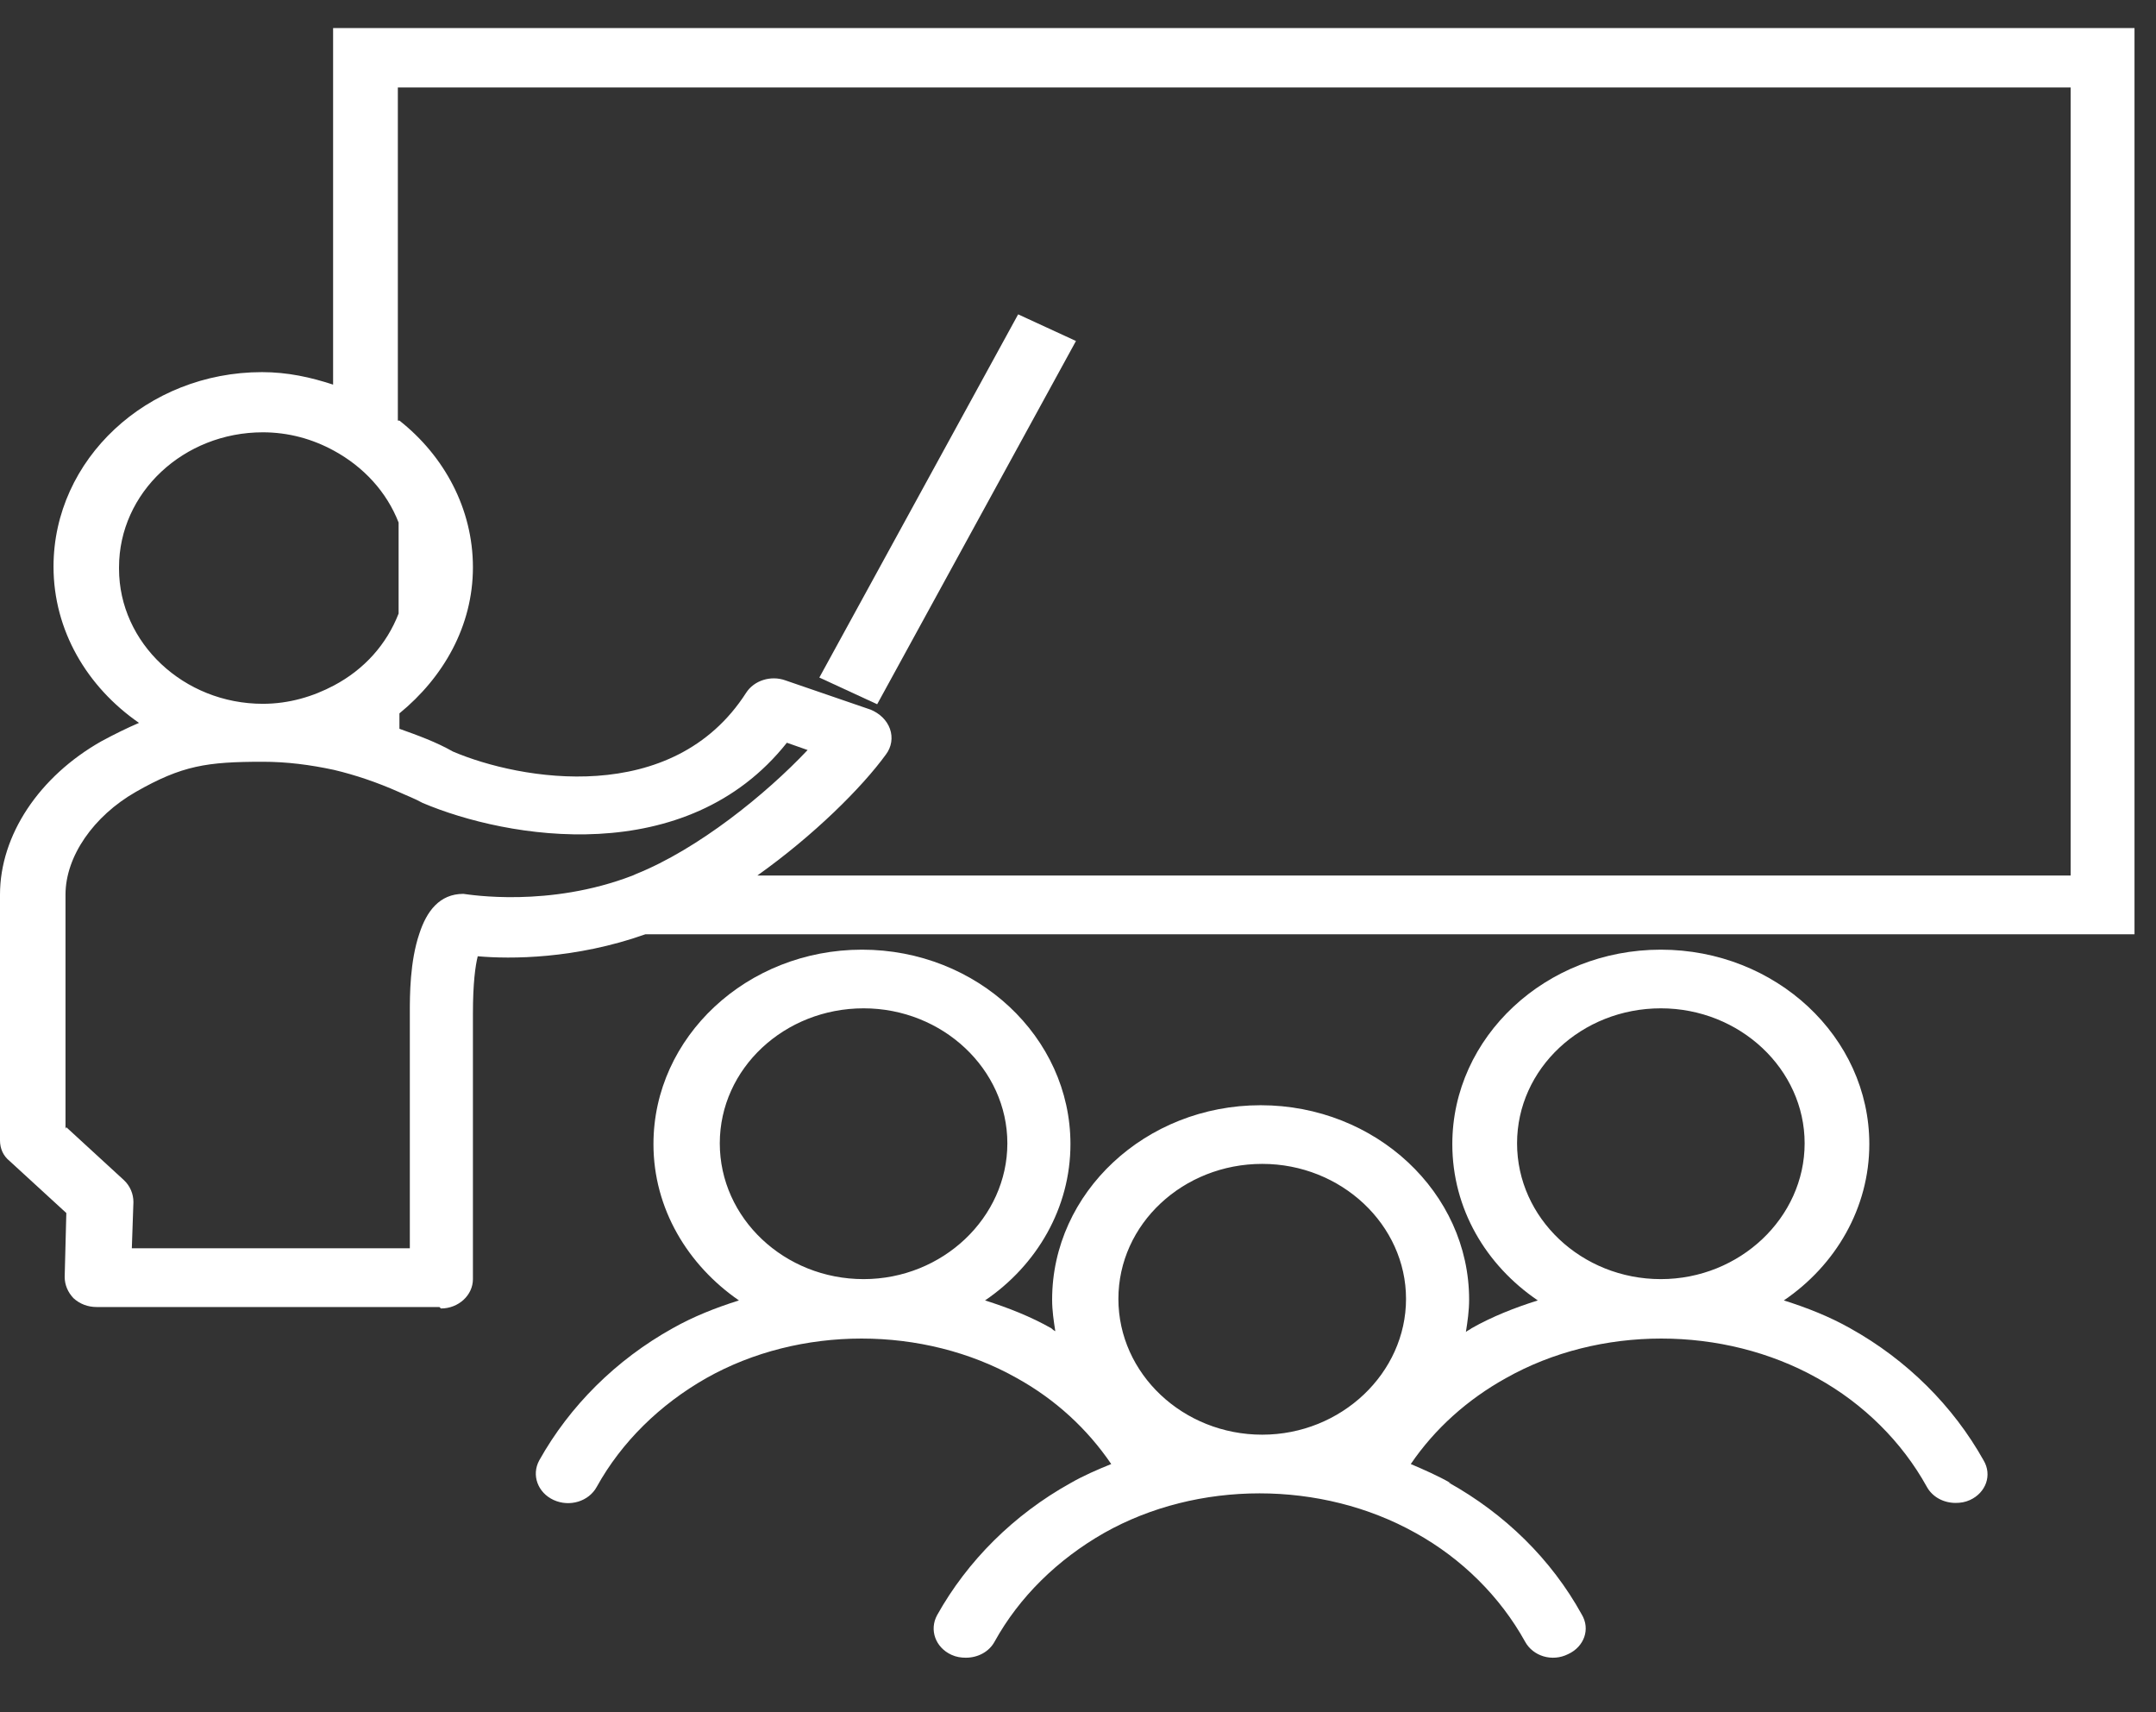 <svg width="34" height="27" viewBox="0 0 34 27" fill="none" xmlns="http://www.w3.org/2000/svg">
<rect x="0" y="0" width="34" height="27" fill="#333333" stroke="none"/>
<path d="M22.878 23.387C22.677 23.271 22.462 23.178 22.248 23.086C22.626 22.53 23.143 22.067 23.747 21.732C25.221 20.899 27.174 20.899 28.66 21.732C29.391 22.137 29.996 22.739 30.386 23.445C30.475 23.607 30.651 23.699 30.84 23.699C30.916 23.699 30.991 23.688 31.067 23.653C31.319 23.537 31.419 23.259 31.281 23.028C30.802 22.172 30.072 21.443 29.177 20.945C28.849 20.76 28.497 20.621 28.131 20.506C28.95 19.95 29.479 19.047 29.479 18.041C29.479 16.352 28.005 14.975 26.191 14.975C24.377 14.975 22.903 16.352 22.903 18.041C22.903 19.059 23.432 19.95 24.251 20.506C23.886 20.621 23.533 20.76 23.206 20.945C23.18 20.968 23.143 20.98 23.117 21.003C23.143 20.841 23.168 20.667 23.168 20.494C23.168 18.805 21.694 17.428 19.88 17.428C18.066 17.428 16.592 18.805 16.592 20.494C16.592 20.667 16.617 20.829 16.642 20.991C16.617 20.98 16.592 20.957 16.579 20.945C16.252 20.76 15.899 20.621 15.534 20.506C16.352 19.95 16.881 19.047 16.881 18.041C16.881 16.352 15.408 14.975 13.594 14.975C11.779 14.975 10.305 16.352 10.305 18.041C10.305 19.059 10.847 19.95 11.653 20.506C11.288 20.621 10.935 20.76 10.608 20.945C9.713 21.443 8.983 22.172 8.504 23.028C8.378 23.259 8.479 23.537 8.731 23.653C8.983 23.768 9.285 23.676 9.411 23.445C9.802 22.739 10.406 22.148 11.137 21.732C12.611 20.899 14.563 20.899 16.038 21.732C16.642 22.067 17.146 22.53 17.524 23.086C17.297 23.178 17.083 23.271 16.881 23.387C15.987 23.884 15.256 24.613 14.778 25.469C14.652 25.701 14.752 25.979 15.004 26.094C15.08 26.129 15.156 26.14 15.231 26.14C15.42 26.14 15.597 26.048 15.685 25.886C16.075 25.18 16.68 24.59 17.411 24.173C18.885 23.34 20.837 23.34 22.324 24.173C23.055 24.578 23.659 25.18 24.05 25.886C24.176 26.117 24.478 26.21 24.73 26.083C24.982 25.967 25.083 25.689 24.944 25.458C24.465 24.59 23.735 23.873 22.84 23.375L22.878 23.387ZM23.924 18.029C23.924 16.849 24.944 15.9 26.191 15.9C27.439 15.9 28.459 16.861 28.459 18.029C28.459 19.198 27.439 20.17 26.191 20.17C24.944 20.17 23.924 19.21 23.924 18.029ZM13.619 20.17C12.371 20.17 11.351 19.21 11.351 18.029C11.351 16.849 12.371 15.9 13.619 15.9C14.866 15.9 15.886 16.861 15.886 18.029C15.886 19.198 14.866 20.17 13.619 20.17ZM19.905 22.623C18.658 22.623 17.637 21.663 17.637 20.482C17.637 19.302 18.658 18.353 19.905 18.353C21.152 18.353 22.173 19.314 22.173 20.482C22.173 21.651 21.152 22.623 19.905 22.623Z"  fill="#fff"/>
<path d="M6.954 20.633C7.231 20.633 7.458 20.424 7.458 20.17V15.981C7.458 15.507 7.496 15.229 7.534 15.079C8.05 15.125 9.07 15.125 10.179 14.732H33.661V0.442H5.253V6.065C4.901 5.949 4.535 5.868 4.132 5.868C2.318 5.868 0.844 7.245 0.844 8.935C0.844 9.941 1.373 10.832 2.192 11.399C2.003 11.48 1.814 11.573 1.6 11.688C0.617 12.244 0 13.17 0 14.107V17.983C0 18.11 0.05 18.226 0.151 18.307L1.046 19.128L1.02 20.135C1.02 20.262 1.071 20.378 1.159 20.471C1.26 20.563 1.386 20.61 1.524 20.61H6.929L6.954 20.633ZM6.274 6.632V1.379H32.654V13.806H11.943C12.837 13.17 13.593 12.418 13.971 11.897C14.059 11.781 14.084 11.631 14.034 11.492C13.984 11.353 13.87 11.249 13.732 11.191L12.384 10.728C12.157 10.647 11.892 10.728 11.766 10.925C10.607 12.73 8.201 12.302 7.143 11.851C6.878 11.7 6.589 11.596 6.299 11.492C6.236 11.469 6.173 11.434 6.11 11.411C6.173 11.434 6.236 11.469 6.299 11.492V11.249C6.992 10.682 7.458 9.872 7.458 8.946C7.458 8.021 7.004 7.188 6.299 6.632H6.274ZM6.211 6.586C5.946 6.389 5.656 6.227 5.341 6.111C5.656 6.227 5.946 6.389 6.211 6.586ZM1.877 8.946C1.877 7.766 2.898 6.817 4.145 6.817C4.548 6.817 4.926 6.921 5.266 7.107C5.732 7.361 6.097 7.754 6.286 8.24V9.675C6.097 10.161 5.745 10.555 5.266 10.809C4.938 10.983 4.56 11.098 4.145 11.098C2.898 11.098 1.877 10.138 1.877 8.969V8.946ZM1.033 17.798V14.107C1.033 13.505 1.474 12.869 2.142 12.487C2.872 12.07 3.263 12.012 4.145 12.012C4.523 12.012 4.888 12.059 5.266 12.14C5.606 12.221 5.946 12.336 6.286 12.487C6.412 12.545 6.538 12.591 6.664 12.661C8 13.227 10.822 13.713 12.409 11.712L12.736 11.827C12.081 12.522 11.011 13.389 10.028 13.783C10.028 13.783 10.003 13.794 9.977 13.806C8.655 14.315 7.408 14.107 7.307 14.095C6.929 14.095 6.727 14.373 6.614 14.72C6.463 15.16 6.463 15.704 6.463 15.958V19.684H2.079L2.104 18.955C2.104 18.828 2.053 18.701 1.953 18.608L1.046 17.775L1.033 17.798Z" fill="#fff"/>
<path d="M16.056 4.957L12.921 10.684L13.833 11.105L16.968 5.377L16.056 4.957Z" fill="#fff"/>
</svg>
